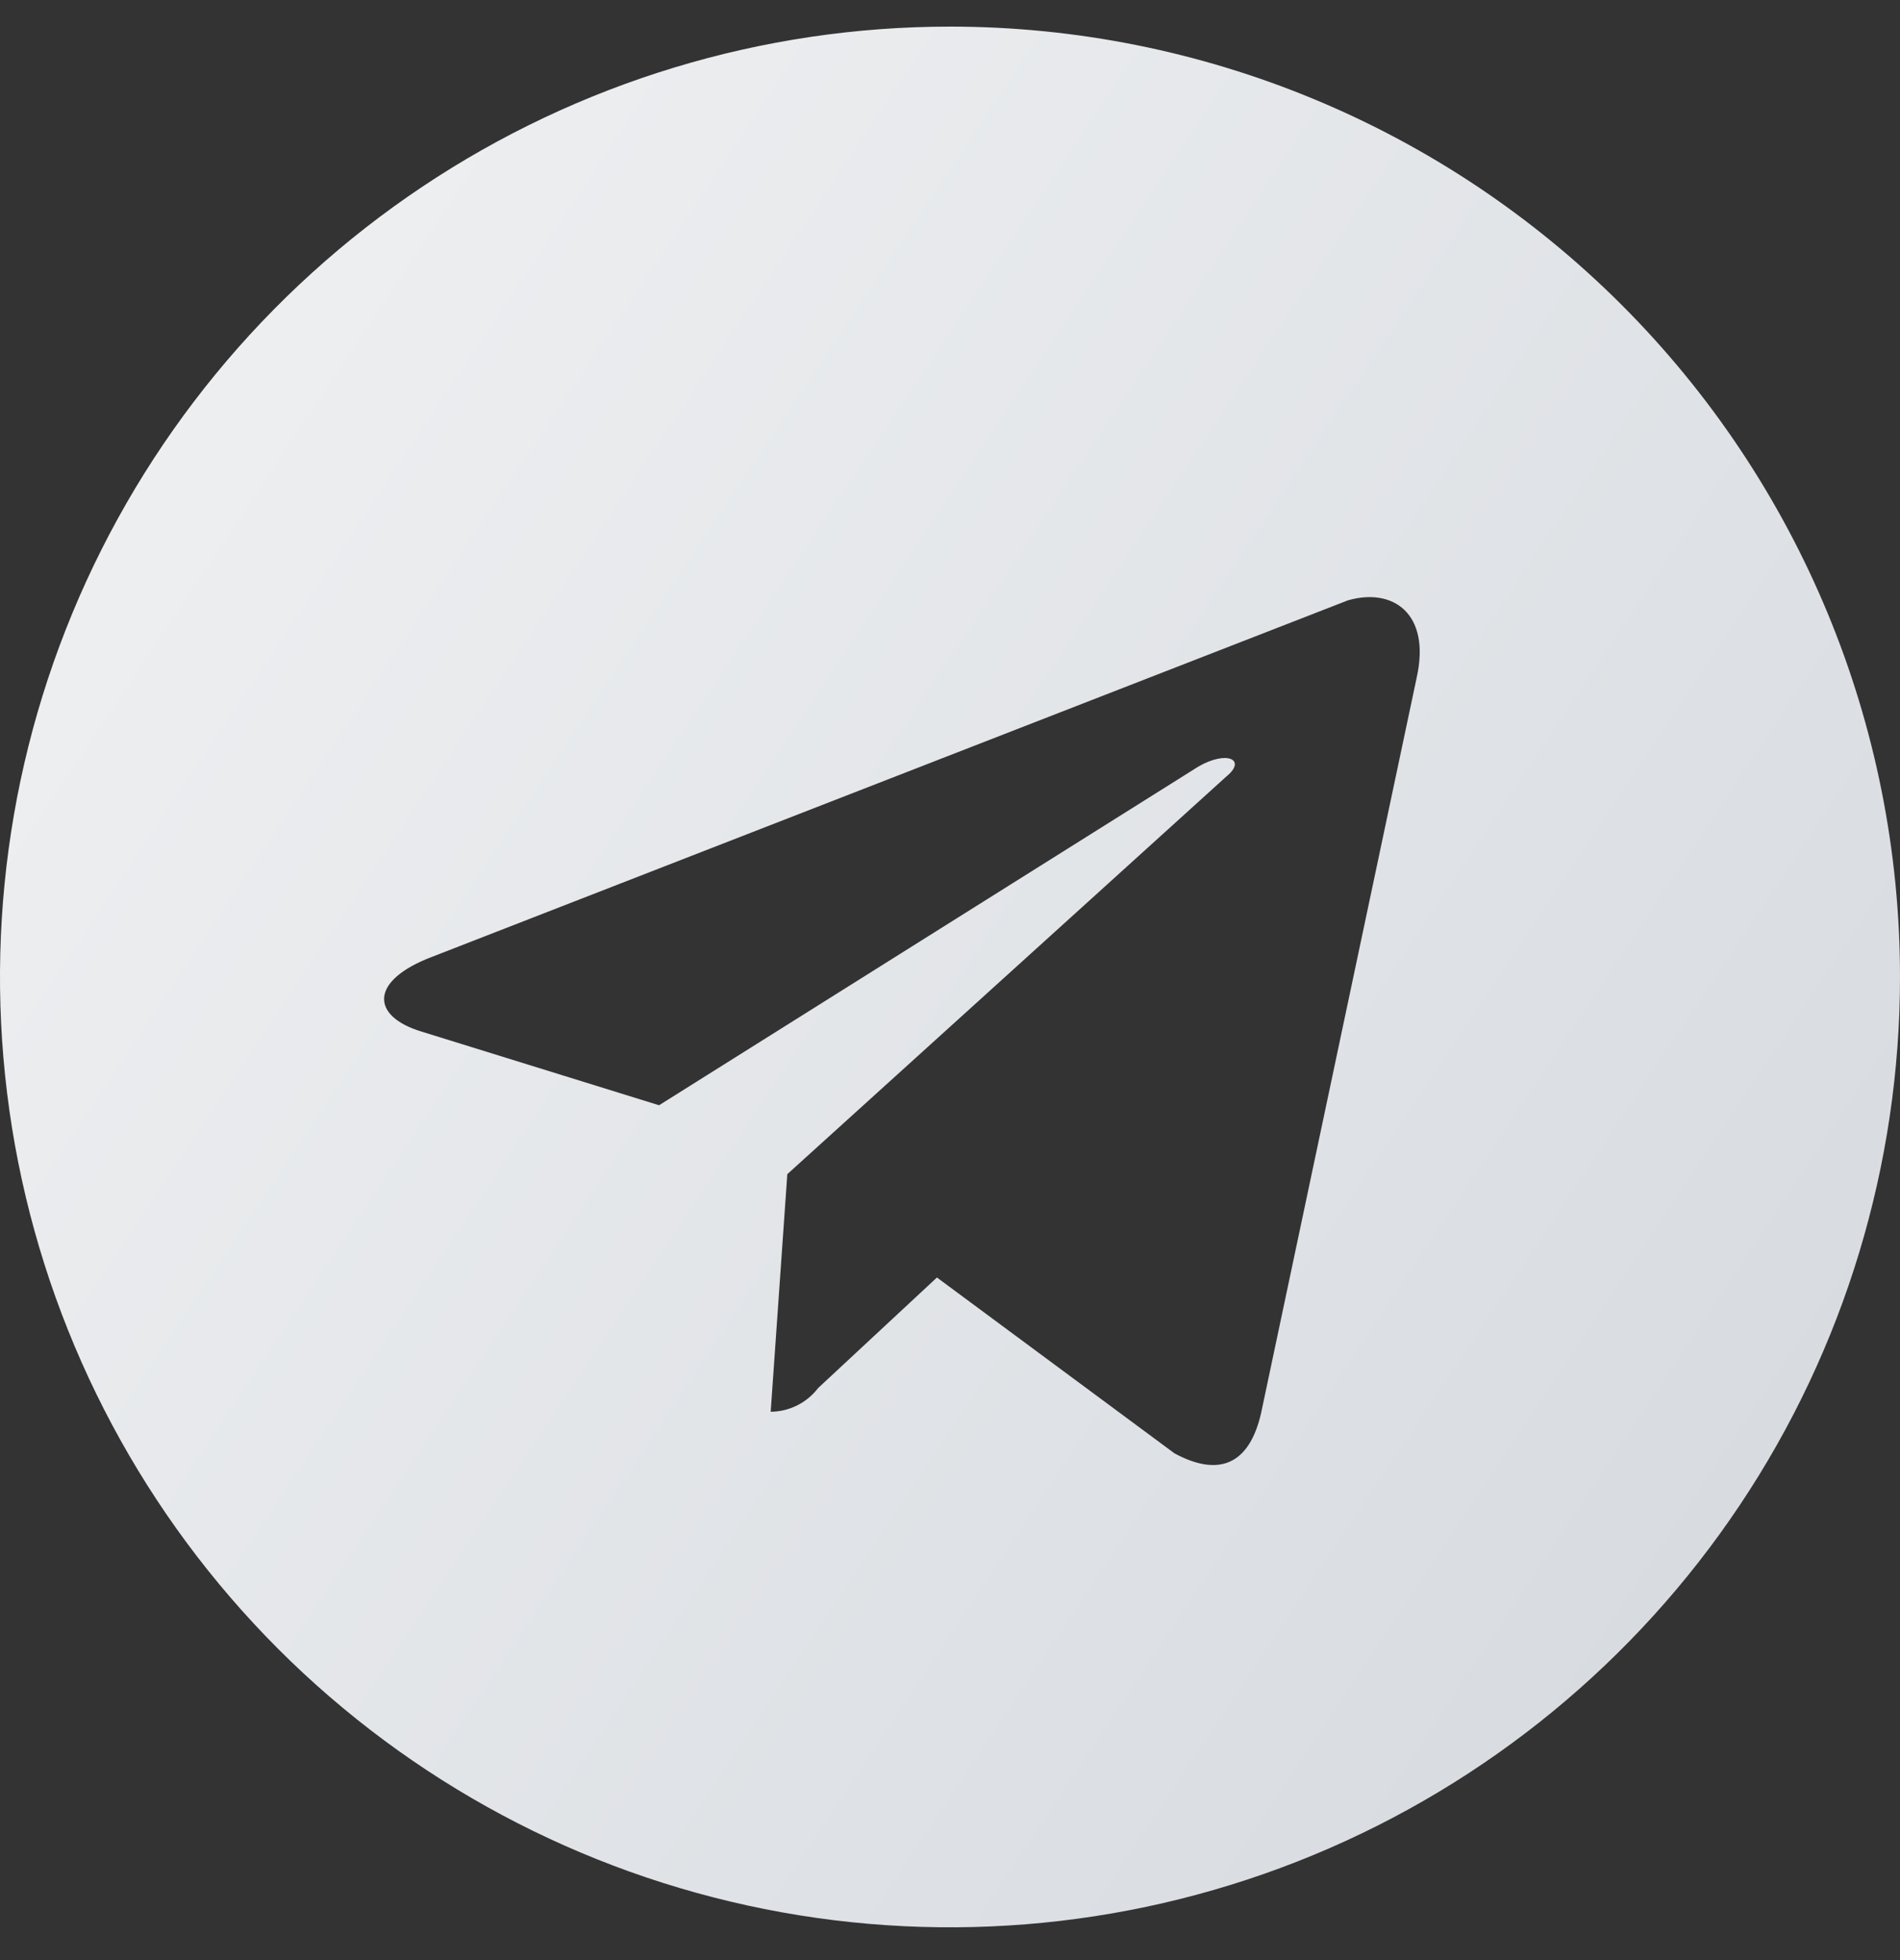 <svg width="32" height="33" viewBox="0 0 32 33" fill="none" xmlns="http://www.w3.org/2000/svg">
<rect x="0" y="0" width="32" height="33" fill="#333333" stroke="none"/>
<path d="M16 0.448C12.836 0.448 9.742 1.387 7.111 3.145C4.48 4.903 2.429 7.402 1.218 10.325C0.007 13.249 -0.31 16.466 0.307 19.57C0.925 22.673 2.449 25.524 4.686 27.762C6.924 30 9.775 31.523 12.879 32.141C15.982 32.758 19.199 32.441 22.123 31.23C25.047 30.019 27.545 27.969 29.304 25.337C31.062 22.706 32 19.613 32 16.448C32 12.205 30.314 8.135 27.314 5.135C24.313 2.134 20.243 0.448 16 0.448ZM23.86 11.408L21.24 23.788C21.04 24.668 20.52 24.868 19.78 24.468L15.78 21.508L13.78 23.368C13.686 23.491 13.565 23.591 13.426 23.661C13.288 23.73 13.135 23.767 12.98 23.768L13.26 19.768L20.66 13.068C21 12.788 20.66 12.628 20.18 12.908L11.1 18.608L7.1 17.368C6.24 17.108 6.22 16.508 7.28 16.108L22.7 10.108C23.46 9.888 24.1 10.328 23.86 11.408Z" fill="url(#paint0_linear_0_1090)"/>
<defs>
<linearGradient id="paint0_linear_0_1090" x1="-14.27" y1="-2.579" x2="32" y2="28.34" gradientUnits="userSpaceOnUse">
<stop stop-color="#FAFAFA"/>
<stop offset="0.958" stop-color="#D7DBE0"/>
</linearGradient>
</defs>
</svg>

